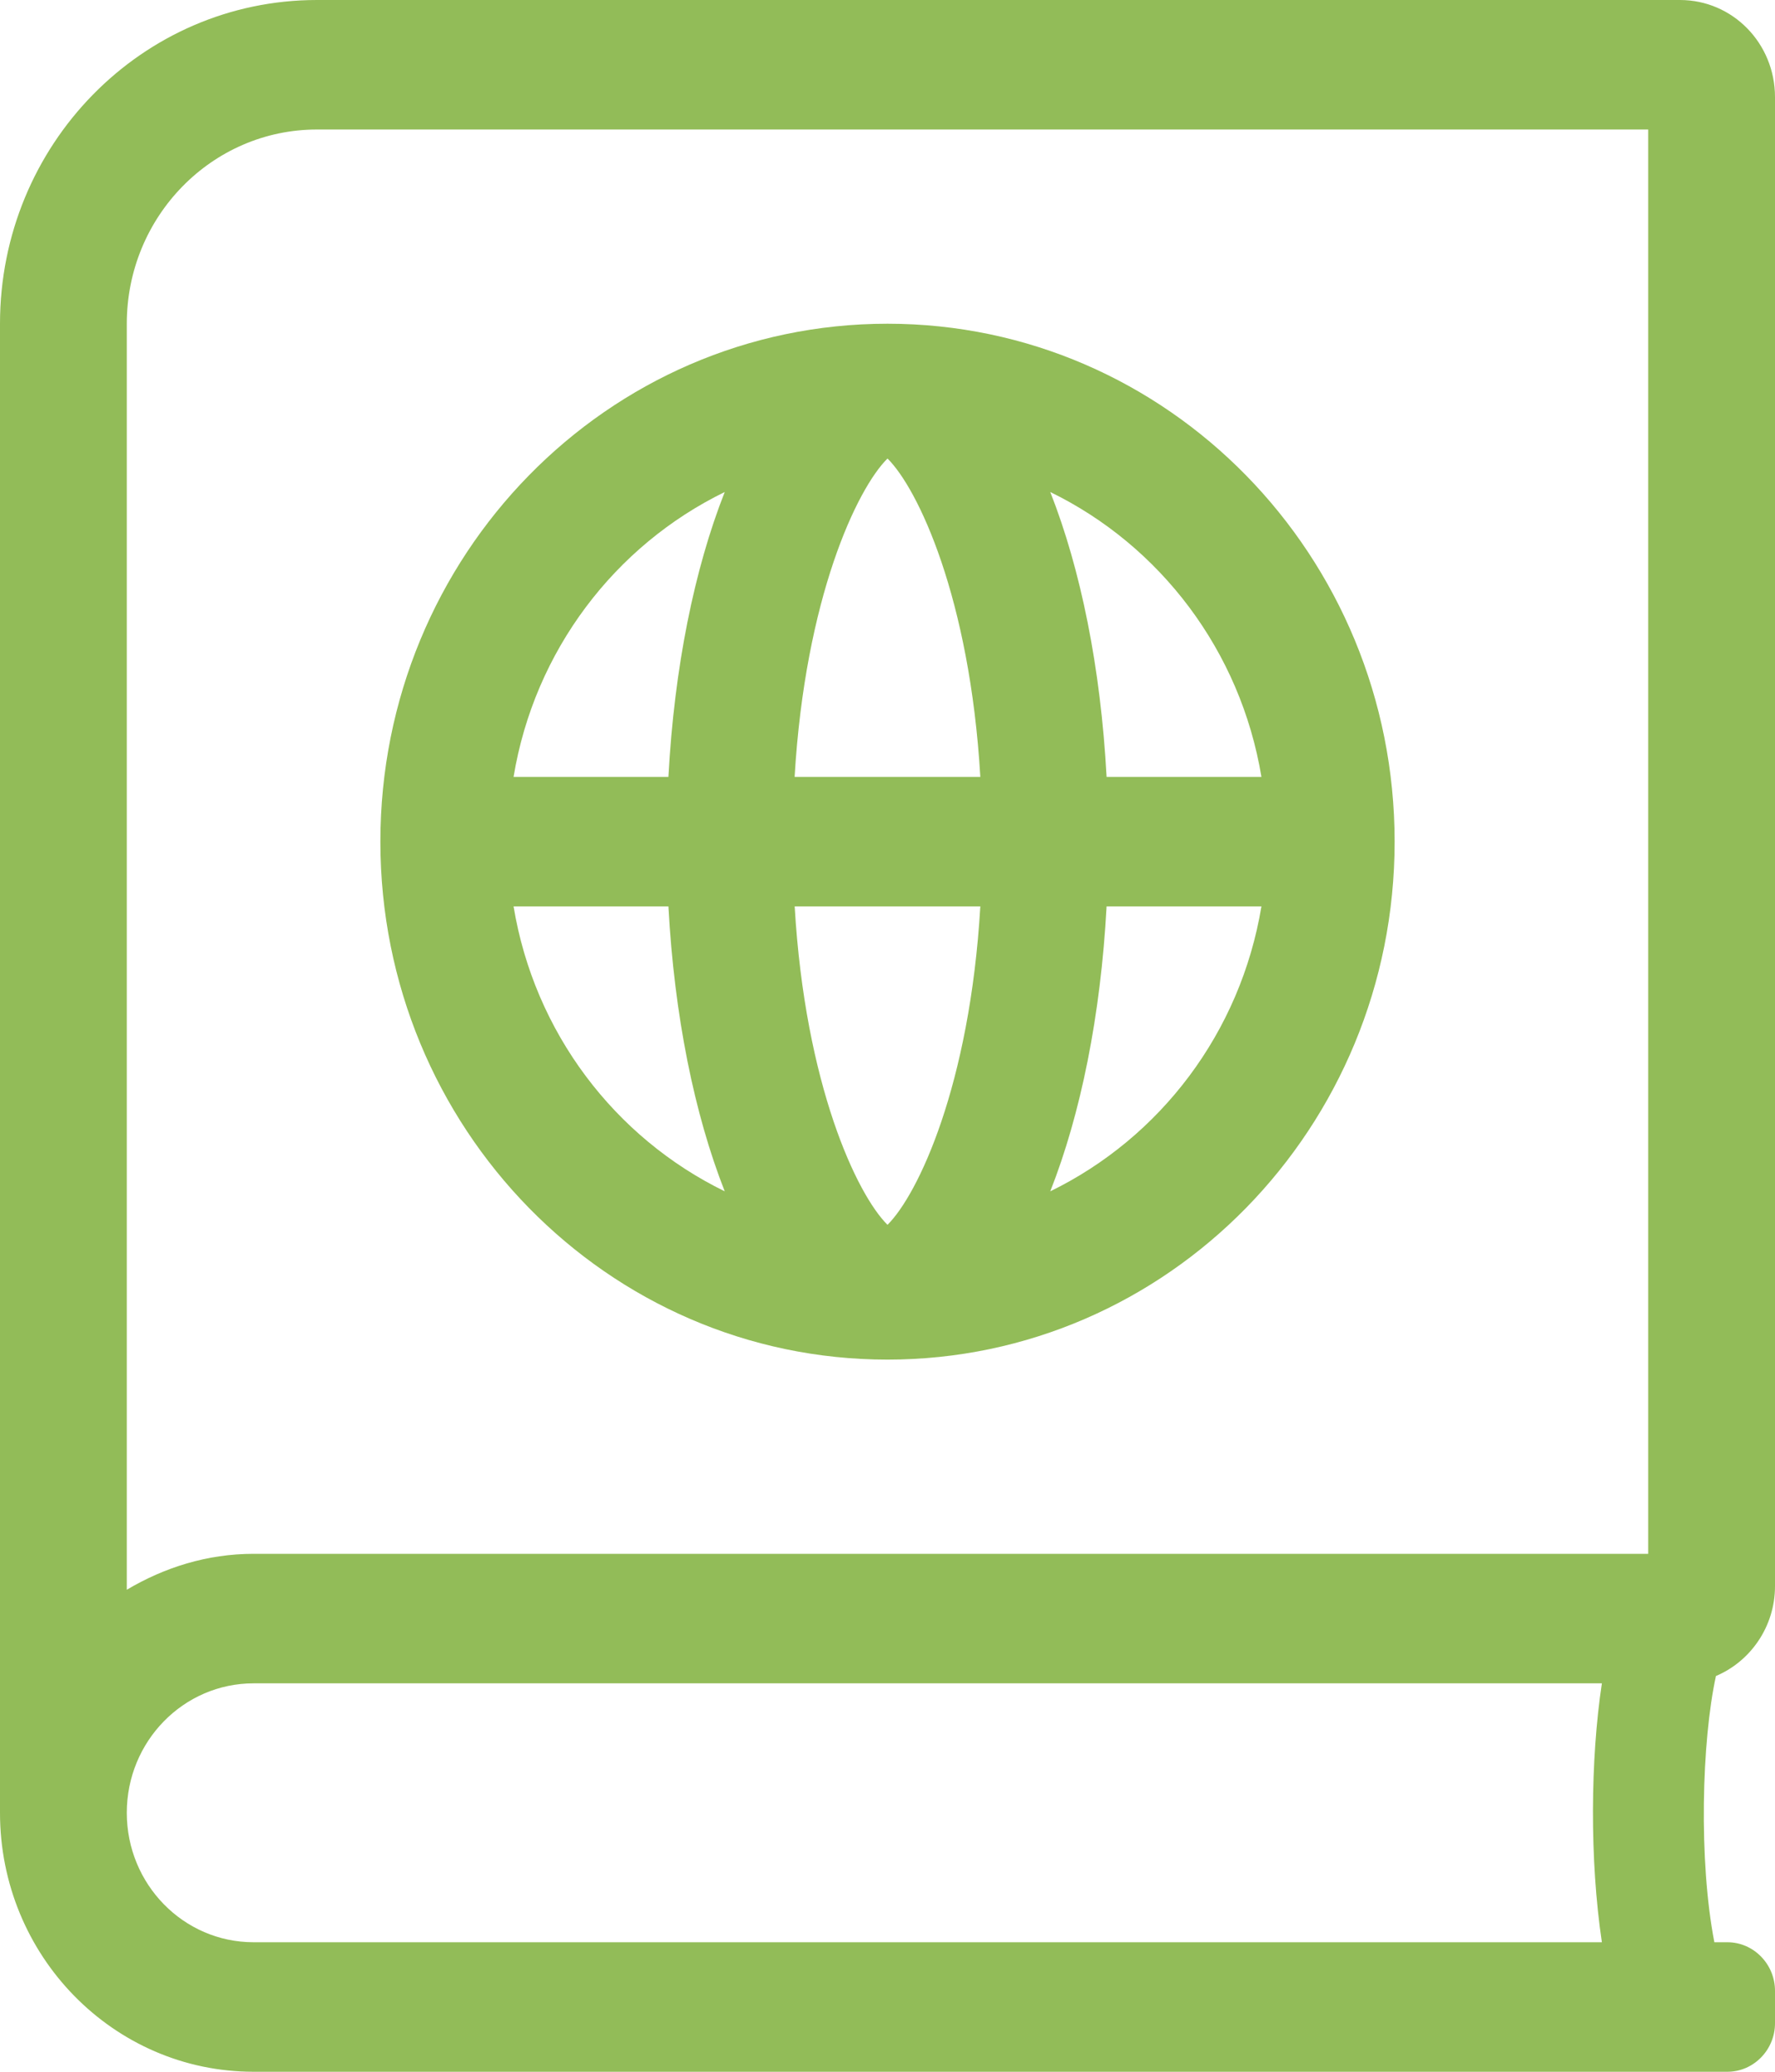 <svg width="30" height="35" viewBox="0 0 30 35" fill="none" xmlns="http://www.w3.org/2000/svg">
<path d="M30 26.797V1.641C30 0.731 29.284 0 28.393 0H5.357C2.397 0 0 2.447 0 5.469V30.625C0 33.041 1.919 35 4.286 35H29.196C29.638 35 30 34.631 30 34.18V33.633C30 33.182 29.638 32.812 29.196 32.812H28.975C28.708 31.432 28.761 29.415 29.002 28.314C29.585 28.068 30 27.48 30 26.797ZM27.074 32.812H4.286C3.102 32.812 2.143 31.833 2.143 30.625C2.143 29.417 3.102 28.438 4.286 28.438H27.074C26.88 29.723 26.866 31.418 27.074 32.812ZM27.857 26.25H4.286C3.501 26.25 2.776 26.481 2.143 26.857V5.469C2.143 3.657 3.583 2.188 5.357 2.188H27.857V26.25ZM15 22.969C19.734 22.969 23.571 19.051 23.571 14.219C23.571 9.386 19.734 5.469 15 5.469C10.266 5.469 6.429 9.386 6.429 14.219C6.429 19.051 10.266 22.969 15 22.969ZM21.32 13.125H18.703C18.603 11.277 18.265 9.615 17.751 8.312C19.607 9.217 20.966 10.991 21.32 13.125ZM18.703 15.312H21.32C20.966 17.447 19.607 19.221 17.751 20.126C18.265 18.823 18.603 17.16 18.703 15.312ZM15 7.746C15.515 8.255 16.391 10.099 16.569 13.125H13.43C13.609 10.099 14.485 8.255 15 7.746ZM16.569 15.312C16.391 18.338 15.515 20.182 15 20.692C14.485 20.182 13.609 18.339 13.431 15.312H16.569ZM12.249 8.312C11.735 9.615 11.397 11.277 11.297 13.125H8.68C9.033 10.991 10.393 9.217 12.249 8.312ZM11.297 15.312C11.397 17.16 11.736 18.823 12.249 20.126C10.393 19.221 9.033 17.447 8.68 15.312H11.297Z" fill="#92BC58"/>
</svg>
